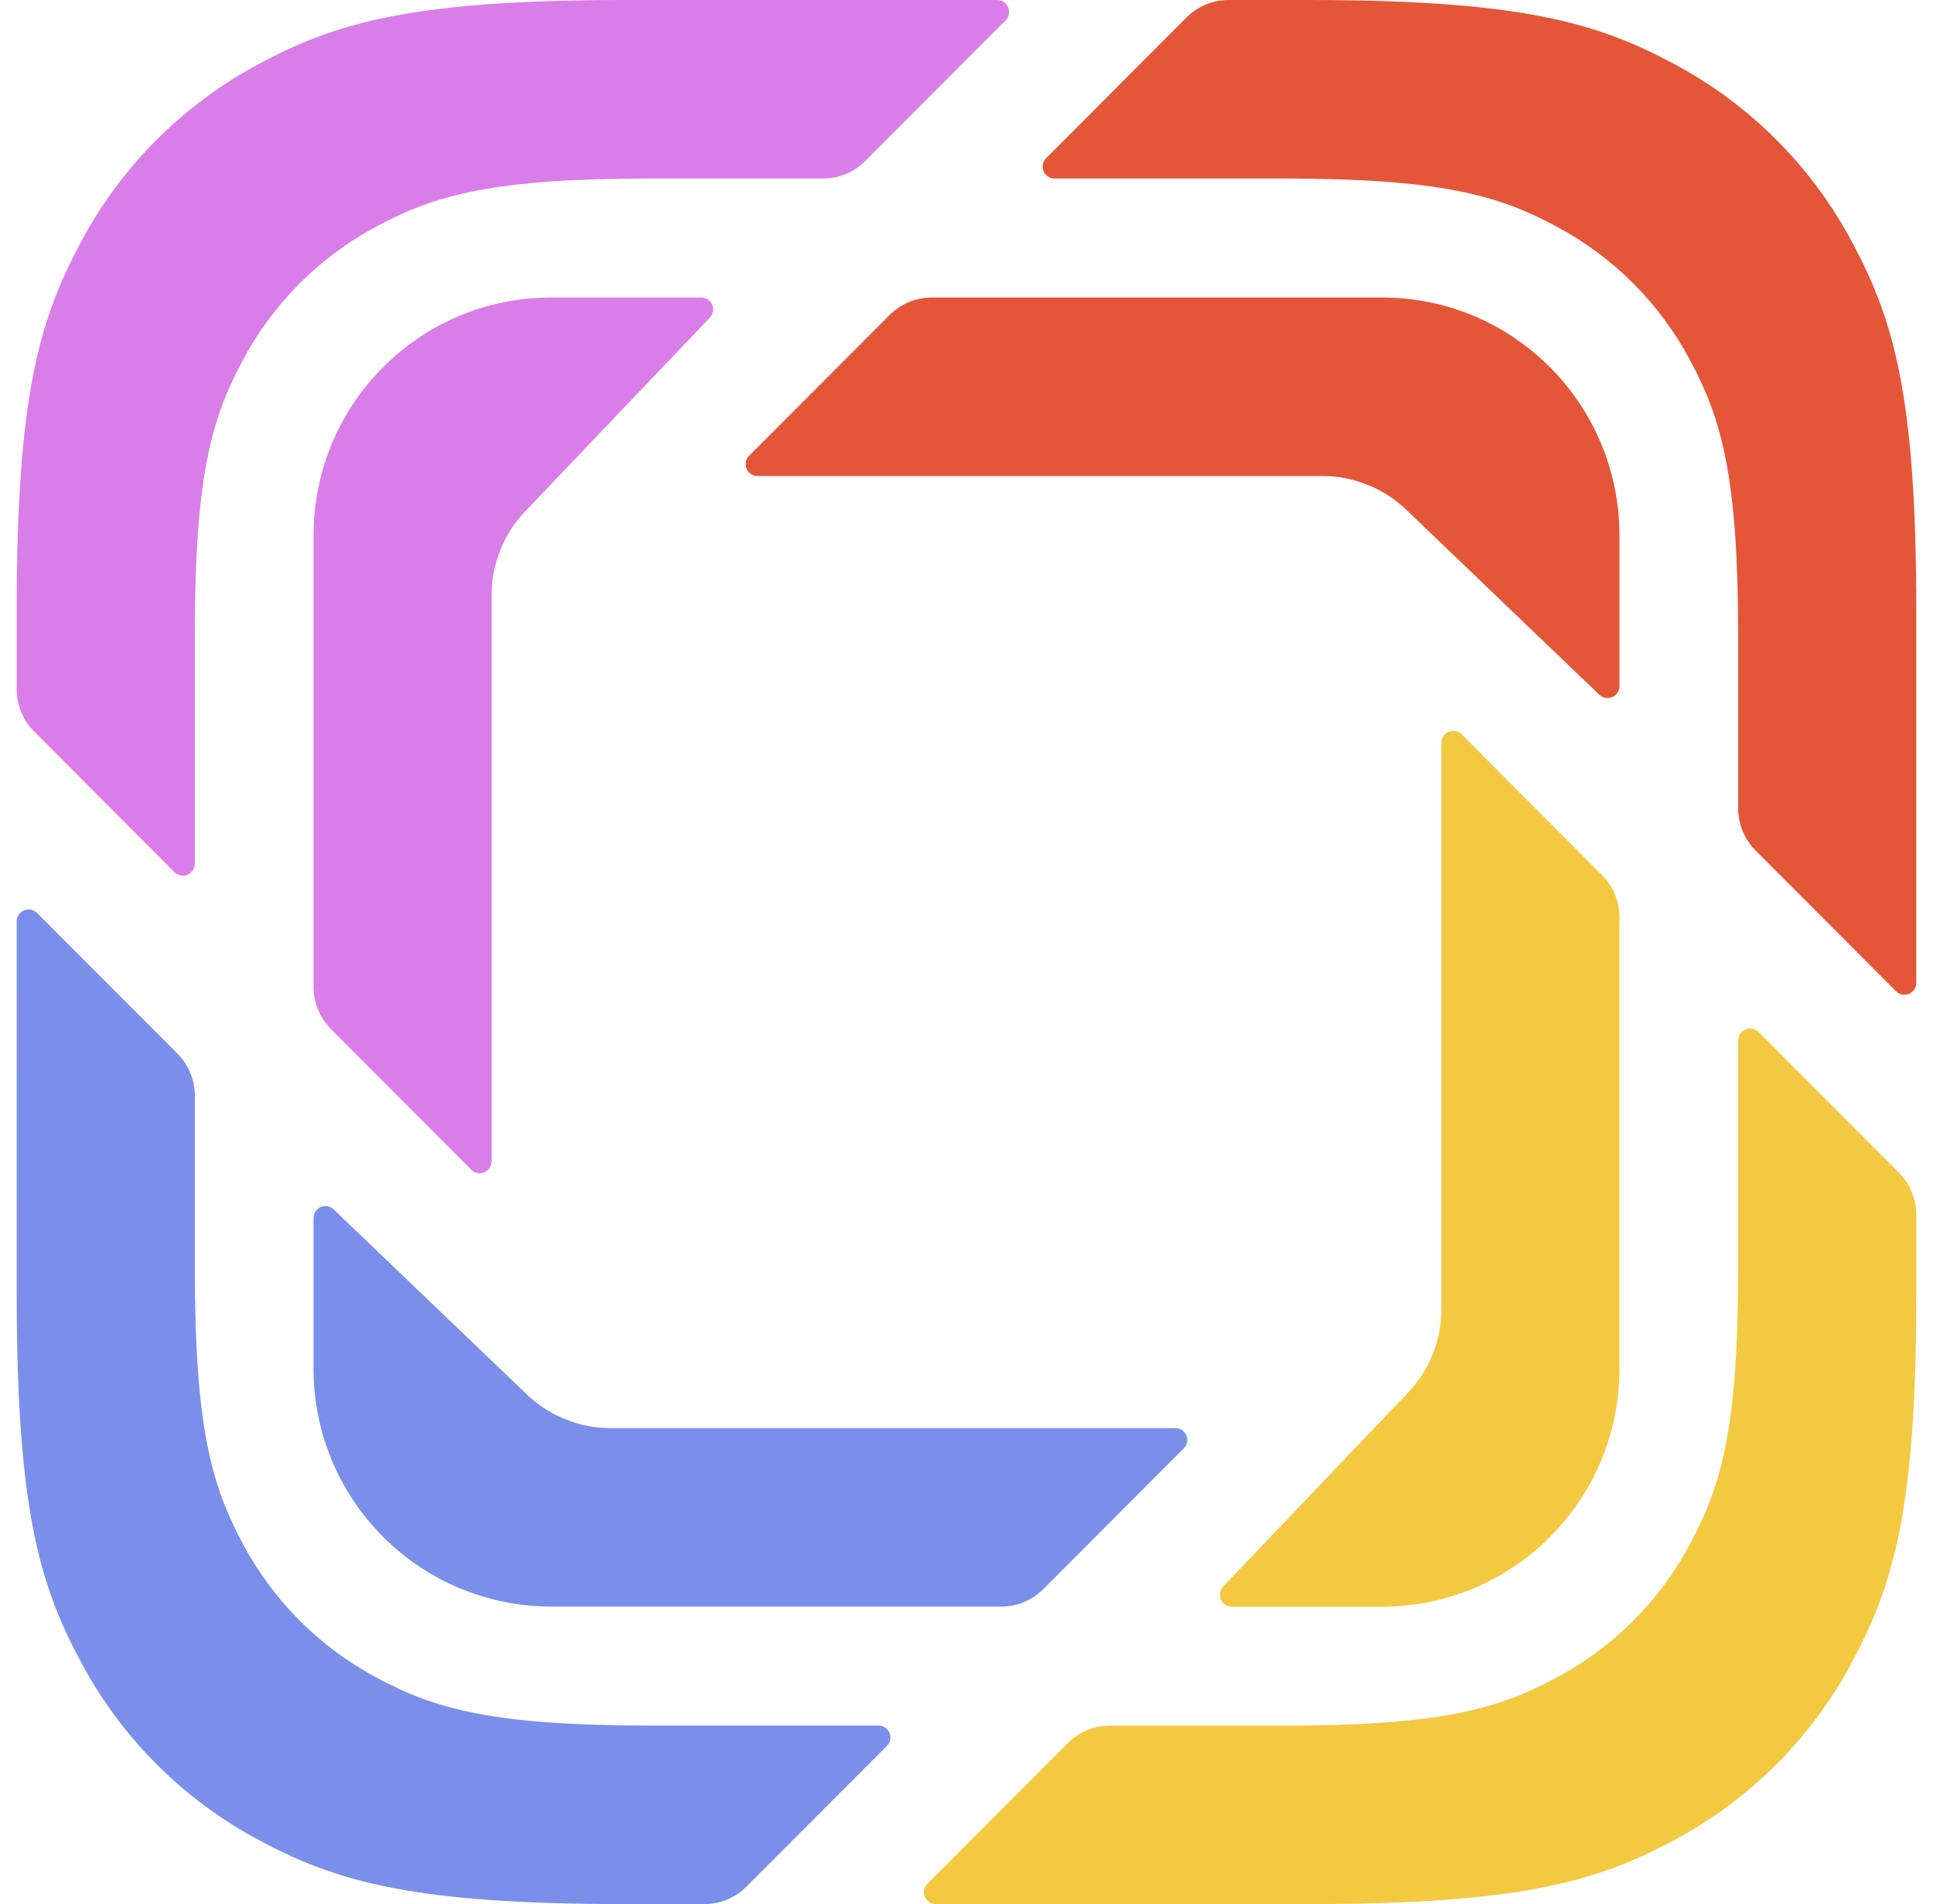 <svg width="66" height="65" viewBox="0 0 66 65" fill="none" xmlns="http://www.w3.org/2000/svg">
<path fill-rule="evenodd" clip-rule="evenodd" d="M57.135 2.17C59.747 3.557 61.882 5.697 63.263 8.313C64.677 10.961 65.429 13.589 65.429 20.831V33.551C65.429 33.715 65.33 33.863 65.179 33.926C65.027 33.989 64.852 33.954 64.736 33.838V33.836L59.942 29.033C59.562 28.652 59.348 28.135 59.348 27.596V21.717C59.348 16.284 58.783 14.314 57.723 12.328C56.687 10.367 55.086 8.762 53.126 7.722C51.166 6.67 49.221 6.106 43.929 6.094L36.004 6.094C35.84 6.093 35.693 5.994 35.631 5.842C35.568 5.691 35.603 5.516 35.719 5.4L40.513 0.596C40.892 0.215 41.408 0 41.946 0H44.642C51.87 0 54.491 0.755 57.135 2.17ZM47.188 10.156C51.666 10.156 55.295 13.794 55.295 18.281V23.425C55.294 23.587 55.197 23.733 55.048 23.797C54.899 23.861 54.726 23.83 54.609 23.718L48.073 17.456C47.639 17.023 47.134 16.709 46.594 16.512C46.136 16.338 45.65 16.25 45.16 16.25H25.866C25.702 16.25 25.554 16.151 25.491 15.999C25.428 15.848 25.463 15.673 25.579 15.557L30.38 10.75C30.759 10.371 31.274 10.156 31.812 10.156H47.188Z" fill="#E55638"/>
<path fill-rule="evenodd" clip-rule="evenodd" d="M60.04 35.226L64.835 40.031C65.215 40.412 65.43 40.93 65.43 41.468V44.171C65.43 51.413 64.677 54.04 63.263 56.689C61.882 59.305 59.747 61.445 57.135 62.831C54.491 64.245 51.87 65 44.642 65H31.951C31.787 64.999 31.64 64.9 31.577 64.748C31.515 64.597 31.55 64.423 31.666 64.307V64.308L36.459 59.504C36.839 59.123 37.355 58.908 37.893 58.908H43.759C49.179 58.908 51.144 58.343 53.126 57.279C55.086 56.24 56.688 54.635 57.723 52.673C58.783 50.687 59.348 48.718 59.348 43.285V35.513C59.349 35.35 59.448 35.203 59.599 35.14C59.75 35.078 59.923 35.112 60.04 35.226ZM49.907 25.068L54.703 29.878C55.082 30.259 55.295 30.776 55.295 31.316V46.724C55.295 51.211 51.666 54.849 47.188 54.849H42.055C41.893 54.848 41.747 54.751 41.683 54.602C41.619 54.453 41.651 54.281 41.762 54.163V54.161L48.01 47.609C48.443 47.175 48.757 46.67 48.954 46.128C49.126 45.669 49.214 45.183 49.214 44.693V25.355C49.214 25.191 49.313 25.043 49.465 24.98C49.616 24.918 49.791 24.952 49.907 25.068Z" fill="#F4C942"/>
<path fill-rule="evenodd" clip-rule="evenodd" d="M1.262 31.162L6.059 35.967C6.438 36.347 6.653 36.866 6.653 37.404V43.283C6.653 48.716 7.217 50.685 8.278 52.672C9.314 54.633 10.915 56.237 12.873 57.278C14.856 58.341 16.822 58.906 22.242 58.906H29.996C30.16 58.906 30.309 59.004 30.372 59.156C30.435 59.308 30.401 59.483 30.285 59.599L25.487 64.404C25.108 64.785 24.591 65 24.055 65H21.358C14.13 65 11.51 64.245 8.867 62.83C6.254 61.443 4.118 59.303 2.737 56.687C1.337 54.065 0.586 51.464 0.571 44.385L0.57 31.449C0.571 31.286 0.67 31.139 0.821 31.076C0.972 31.013 1.146 31.047 1.262 31.162ZM11.391 41.282H11.389L17.929 47.544C18.361 47.977 18.868 48.291 19.406 48.488C19.85 48.658 20.334 48.75 20.84 48.75H40.134C40.298 48.751 40.445 48.85 40.507 49.002C40.57 49.153 40.535 49.327 40.419 49.443L35.62 54.25C35.241 54.629 34.724 54.844 34.188 54.844H18.812C16.66 54.841 14.596 53.984 13.076 52.46C11.555 50.936 10.703 48.871 10.705 46.719V41.575C10.706 41.413 10.803 41.266 10.952 41.203C11.101 41.139 11.274 41.17 11.391 41.282Z" fill="#7B8FEA"/>
<path fill-rule="evenodd" clip-rule="evenodd" d="M23.945 10.156C24.107 10.157 24.253 10.254 24.317 10.403C24.381 10.552 24.349 10.725 24.238 10.842L17.989 17.396C17.555 17.83 17.243 18.335 17.046 18.877C16.873 19.336 16.784 19.822 16.784 20.312V39.65C16.783 39.813 16.684 39.959 16.533 40.022C16.382 40.084 16.209 40.05 16.093 39.935L11.297 35.125C10.918 34.744 10.705 34.228 10.705 33.69V18.281C10.705 13.794 14.334 10.156 18.812 10.156H23.945ZM34.049 0C34.213 0.001 34.36 0.1 34.423 0.252C34.485 0.403 34.45 0.577 34.334 0.693L29.541 5.498C29.16 5.879 28.645 6.094 28.107 6.094H22.241C16.82 6.094 14.854 6.659 12.872 7.722C10.912 8.762 9.311 10.367 8.275 12.328C7.226 14.293 6.662 16.243 6.65 21.547L6.65 29.488C6.649 29.652 6.55 29.799 6.399 29.861C6.248 29.924 6.075 29.89 5.958 29.775L1.166 24.971C0.785 24.59 0.57 24.073 0.57 23.534V20.831C0.57 13.589 1.323 10.961 2.737 8.313C4.118 5.697 6.253 3.557 8.865 2.17C11.482 0.769 14.078 0.015 21.141 0L34.049 0Z" fill="#D97EE8"/>
</svg>
